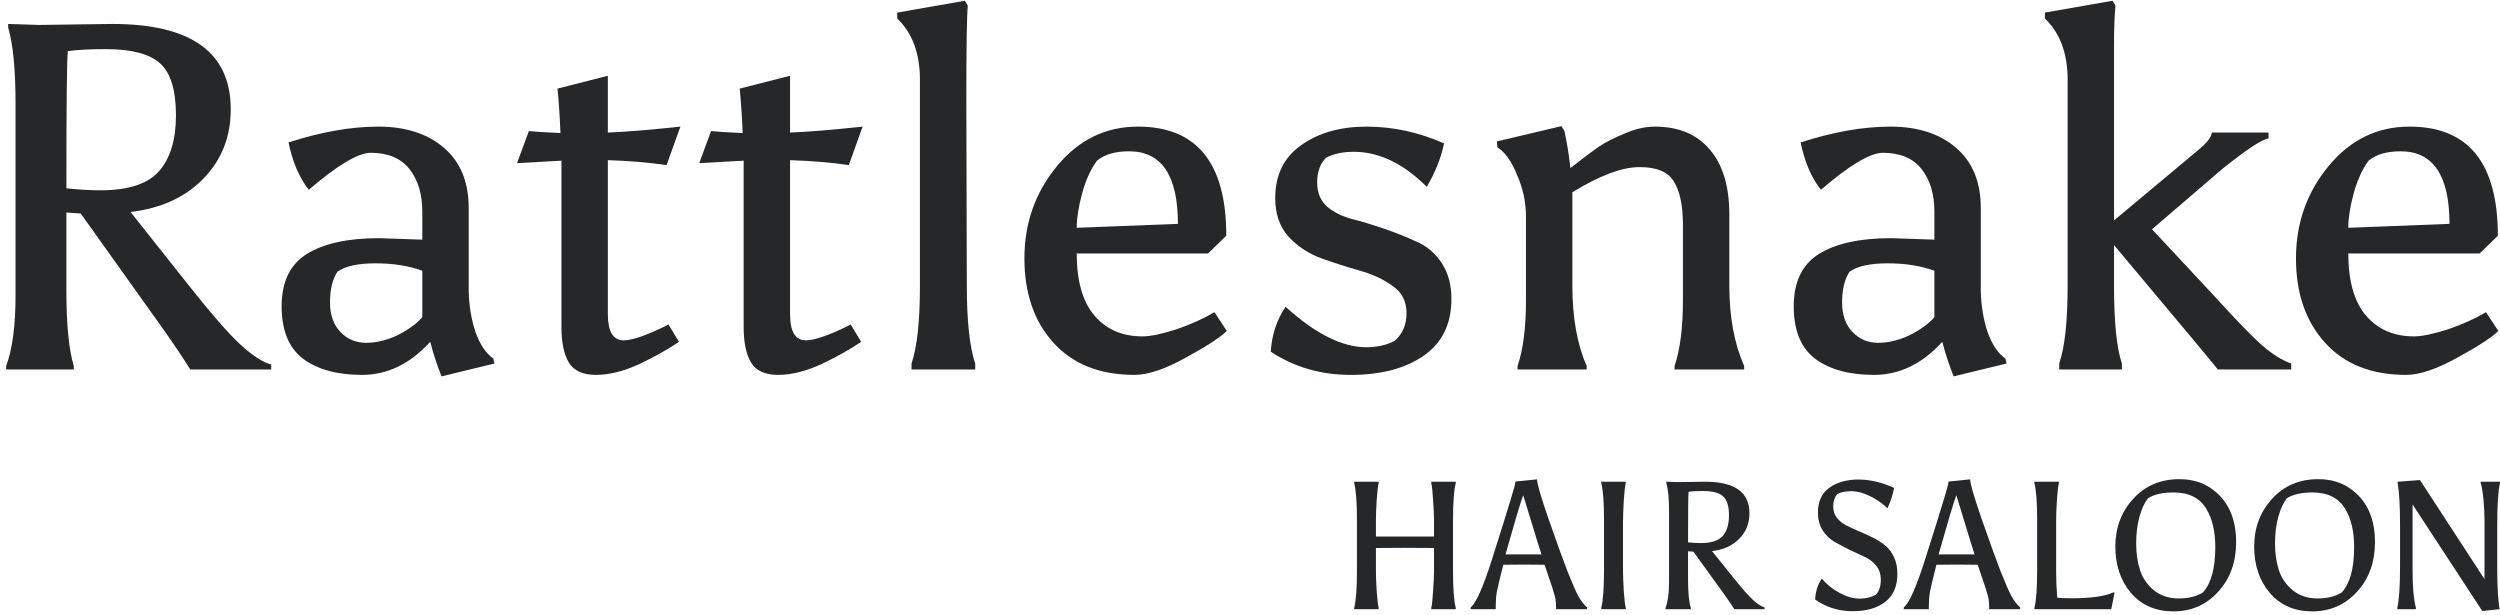 <svg width="240" height="59" viewBox="0 0 240 59" fill="none" xmlns="http://www.w3.org/2000/svg">
<path d="M137.666 52.608L134.869 52.591C133.7 52.591 132.774 52.597 132.089 52.608V54.829C132.089 55.26 132.113 55.889 132.16 56.717C132.219 57.544 132.284 58.092 132.355 58.36V58.483H130V58.36C130.177 57.684 130.266 56.501 130.266 54.811V49.916C130.266 48.226 130.177 47.043 130 46.367V46.245H132.355V46.367C132.284 46.635 132.219 47.189 132.16 48.028C132.113 48.855 132.089 49.485 132.089 49.916V51.507H137.666V49.916C137.666 49.485 137.636 48.855 137.577 48.028C137.53 47.189 137.471 46.635 137.4 46.367V46.245H139.755V46.367C139.578 47.043 139.489 48.226 139.489 49.916V54.811C139.489 56.501 139.578 57.684 139.755 58.36V58.483H137.4V58.36C137.471 58.092 137.53 57.544 137.577 56.717C137.636 55.889 137.666 55.26 137.666 54.829V52.608Z" fill="#252729"/>
<path d="M148.281 54.217C147.809 54.205 147.142 54.199 146.28 54.199C145.419 54.199 144.764 54.205 144.315 54.217C143.985 55.522 143.778 56.39 143.696 56.822C143.625 57.241 143.589 57.696 143.589 58.185V58.483H141.182V58.308C141.713 57.9 142.421 56.285 143.306 53.465C144.203 50.633 144.781 48.78 145.041 47.906C145.313 47.032 145.46 46.472 145.484 46.227L147.555 46.017C147.555 46.425 147.927 47.702 148.67 49.846C149.414 51.979 150.01 53.628 150.458 54.794C150.919 55.959 151.273 56.769 151.521 57.224C151.769 57.678 152.046 58.04 152.353 58.308V58.483H149.379V58.185C149.379 57.766 149.32 57.375 149.201 57.014C149.095 56.653 149.024 56.42 148.989 56.315L148.281 54.217ZM146.227 47.538C145.991 48.156 145.425 50.05 144.528 53.22H147.98C147.767 52.579 147.455 51.571 147.042 50.196C146.629 48.821 146.357 47.935 146.227 47.538Z" fill="#252729"/>
<path d="M155.809 50.091V54.811C155.809 55.242 155.833 55.878 155.88 56.717C155.939 57.544 156.004 58.092 156.075 58.36V58.483H153.72V58.36C153.897 57.684 153.986 56.443 153.986 54.636V49.916C153.986 48.226 153.897 47.043 153.72 46.367V46.245H156.075V46.367C156.004 46.635 155.939 47.212 155.88 48.098C155.833 48.984 155.809 49.648 155.809 50.091Z" fill="#252729"/>
<path d="M161.061 46.28L163.699 46.245C166.531 46.245 167.948 47.253 167.948 49.269C167.948 50.248 167.617 51.07 166.956 51.734C166.307 52.387 165.439 52.777 164.354 52.906L166.39 55.441C167.239 56.501 167.877 57.224 168.302 57.608C168.726 57.993 169.092 58.226 169.399 58.308V58.483H166.496C166.272 58.121 165.917 57.603 165.434 56.927L162.566 52.958L162.052 52.923V55.668C162.052 56.892 162.141 57.789 162.318 58.36V58.483H159.892V58.36C160.117 57.766 160.229 56.932 160.229 55.86V49.077C160.229 47.865 160.14 46.962 159.963 46.367V46.245C159.963 46.245 160.329 46.256 161.061 46.28ZM163.468 47.136C162.902 47.136 162.448 47.16 162.105 47.206C162.07 47.463 162.052 49.083 162.052 52.066C162.477 52.113 162.884 52.136 163.274 52.136C164.265 52.136 164.961 51.915 165.363 51.472C165.776 51.017 165.982 50.353 165.982 49.479C165.982 48.593 165.794 47.981 165.416 47.643C165.038 47.305 164.389 47.136 163.468 47.136Z" fill="#252729"/>
<path d="M176.361 47.434C176.113 47.748 175.989 48.133 175.989 48.587C175.989 49.03 176.101 49.397 176.326 49.689C176.55 49.98 176.845 50.225 177.211 50.423C177.577 50.61 177.978 50.796 178.415 50.983C178.851 51.157 179.288 51.355 179.725 51.577C180.161 51.787 180.563 52.037 180.928 52.329C181.294 52.608 181.589 52.987 181.814 53.465C182.038 53.931 182.15 54.473 182.15 55.091C182.15 56.268 181.766 57.16 180.999 57.766C180.232 58.372 179.182 58.675 177.848 58.675C176.514 58.675 175.316 58.302 174.254 57.556C174.29 56.787 174.502 56.117 174.892 55.545C175.364 56.105 175.936 56.565 176.609 56.927C177.282 57.288 177.925 57.468 178.538 57.468C179.152 57.468 179.677 57.334 180.114 57.066C180.409 56.717 180.557 56.256 180.557 55.685C180.557 55.114 180.403 54.648 180.096 54.287C179.801 53.925 179.43 53.646 178.981 53.448C178.544 53.238 178.06 53.011 177.529 52.766C177.01 52.509 176.526 52.253 176.078 51.996C175.641 51.74 175.269 51.373 174.962 50.895C174.667 50.417 174.52 49.858 174.52 49.217C174.52 48.145 174.886 47.346 175.617 46.822C176.361 46.297 177.287 46.035 178.397 46.035C179.518 46.035 180.663 46.303 181.831 46.839C181.702 47.527 181.489 48.179 181.194 48.797C180.71 48.319 180.15 47.929 179.512 47.626C178.887 47.311 178.291 47.154 177.724 47.154C177.158 47.154 176.703 47.247 176.361 47.434Z" fill="#252729"/>
<path d="M189.86 54.217C189.388 54.205 188.721 54.199 187.86 54.199C186.998 54.199 186.343 54.205 185.895 54.217C185.564 55.522 185.358 56.39 185.275 56.822C185.204 57.241 185.169 57.696 185.169 58.185V58.483H182.761V58.308C183.292 57.9 184.001 56.285 184.886 53.465C185.783 50.633 186.361 48.78 186.621 47.906C186.892 47.032 187.04 46.472 187.063 46.227L189.135 46.017C189.135 46.425 189.506 47.702 190.25 49.846C190.993 51.979 191.589 53.628 192.038 54.794C192.498 55.959 192.852 56.769 193.1 57.224C193.348 57.678 193.625 58.04 193.932 58.308V58.483H190.958V58.185C190.958 57.766 190.899 57.375 190.781 57.014C190.675 56.653 190.604 56.42 190.569 56.315L189.86 54.217ZM187.807 47.538C187.571 48.156 187.004 50.05 186.107 53.22H189.559C189.347 52.579 189.034 51.571 188.621 50.196C188.208 48.821 187.937 47.935 187.807 47.538Z" fill="#252729"/>
<path d="M195.3 58.483V58.36C195.477 57.684 195.565 56.501 195.565 54.811V49.916C195.565 48.226 195.477 47.043 195.3 46.367V46.245H197.654V46.367C197.584 46.647 197.519 47.212 197.46 48.063C197.412 48.902 197.389 49.537 197.389 49.968V54.881C197.389 55.65 197.424 56.484 197.495 57.381C197.755 57.416 198.227 57.434 198.911 57.434C200.717 57.434 202.039 57.247 202.877 56.874H203.001L202.682 58.483H195.3Z" fill="#252729"/>
<path d="M208.649 58.692C206.95 58.692 205.592 58.104 204.577 56.927C203.574 55.749 203.073 54.263 203.073 52.468C203.073 50.662 203.645 49.135 204.79 47.888C205.935 46.629 207.41 46 209.216 46C210.384 46 211.387 46.285 212.225 46.857C213.854 47.964 214.668 49.695 214.668 52.049C214.668 53.972 214.09 55.563 212.933 56.822C211.789 58.069 210.361 58.692 208.649 58.692ZM212.668 52.521C212.668 51.029 212.385 49.811 211.818 48.867C211.193 47.806 210.142 47.276 208.667 47.276C207.628 47.276 206.814 47.457 206.224 47.818C205.882 48.238 205.604 48.832 205.392 49.601C205.179 50.359 205.073 51.216 205.073 52.171C205.073 53.115 205.197 53.972 205.445 54.741C205.693 55.499 206.135 56.14 206.773 56.664C207.422 57.189 208.213 57.451 209.145 57.451C210.089 57.451 210.868 57.259 211.482 56.874C212.273 56 212.668 54.549 212.668 52.521Z" fill="#252729"/>
<path d="M221.979 58.692C220.279 58.692 218.922 58.104 217.907 56.927C216.904 55.749 216.402 54.263 216.402 52.468C216.402 50.662 216.975 49.135 218.119 47.888C219.264 46.629 220.74 46 222.545 46C223.714 46 224.717 46.285 225.555 46.857C227.184 47.964 227.998 49.695 227.998 52.049C227.998 53.972 227.42 55.563 226.263 56.822C225.118 58.069 223.69 58.692 221.979 58.692ZM225.998 52.521C225.998 51.029 225.714 49.811 225.148 48.867C224.522 47.806 223.472 47.276 221.997 47.276C220.958 47.276 220.144 47.457 219.553 47.818C219.211 48.238 218.934 48.832 218.721 49.601C218.509 50.359 218.403 51.216 218.403 52.171C218.403 53.115 218.527 53.972 218.774 54.741C219.022 55.499 219.465 56.14 220.102 56.664C220.751 57.189 221.542 57.451 222.475 57.451C223.419 57.451 224.198 57.259 224.811 56.874C225.602 56 225.998 54.549 225.998 52.521Z" fill="#252729"/>
<path d="M231.927 58.483H230.139V58.36C230.316 57.591 230.405 56.239 230.405 54.304V50.388C230.405 48.593 230.328 47.253 230.174 46.367V46.245L232.317 46.087L238.513 55.598V49.916C238.513 49.298 238.477 48.628 238.407 47.906C238.336 47.171 238.247 46.658 238.141 46.367V46.245H240V46.367C239.823 47.136 239.734 48.488 239.734 50.423V54.811C239.734 55.511 239.758 56.262 239.805 57.066C239.864 57.859 239.917 58.331 239.965 58.483L238.3 58.657L231.608 48.43V54.811C231.608 56.361 231.715 57.544 231.927 58.36V58.483Z" fill="#252729"/>
<path d="M3.719 2.394L10.78 2.299C18.361 2.299 22.152 5.032 22.152 10.497C22.152 13.15 21.267 15.377 19.498 17.178C17.761 18.947 15.439 20.005 12.533 20.352L17.982 27.223C20.256 30.098 21.962 32.056 23.1 33.099C24.237 34.141 25.216 34.773 26.037 34.994V35.468H18.266C17.666 34.489 16.718 33.083 15.423 31.251L7.747 20.495L6.373 20.4V27.839C6.373 31.156 6.61 33.589 7.084 35.136V35.468H0.592V35.136C1.192 33.525 1.492 31.267 1.492 28.36V9.975C1.492 6.69 1.255 4.242 0.782 2.631V2.299C0.782 2.299 1.761 2.331 3.719 2.394ZM10.164 4.716C8.647 4.716 7.431 4.779 6.515 4.905C6.42 5.6 6.373 9.991 6.373 18.078C7.51 18.204 8.6 18.268 9.642 18.268C12.296 18.268 14.16 17.667 15.234 16.467C16.339 15.235 16.892 13.434 16.892 11.065C16.892 8.664 16.387 7.006 15.376 6.09C14.365 5.174 12.628 4.716 10.164 4.716Z" fill="#252729"/>
<path d="M40.541 25.991C39.246 25.517 37.746 25.28 36.04 25.28C34.366 25.28 33.15 25.549 32.391 26.086C31.918 26.813 31.681 27.792 31.681 29.024C31.681 30.224 32.012 31.172 32.676 31.867C33.339 32.562 34.16 32.909 35.14 32.909C36.151 32.909 37.177 32.657 38.22 32.151C39.262 31.614 40.036 31.046 40.541 30.445V25.991ZM41.3 32.815C39.373 34.931 37.193 35.989 34.761 35.989C32.36 35.989 30.464 35.468 29.075 34.426C27.716 33.383 27.037 31.709 27.037 29.403C27.037 27.065 27.843 25.391 29.453 24.38C31.096 23.369 33.402 22.864 36.372 22.864L40.541 23.006V20.305C40.541 18.631 40.131 17.273 39.309 16.23C38.488 15.188 37.24 14.666 35.566 14.666C34.334 14.698 32.36 15.883 29.643 18.22C28.727 17.051 28.079 15.535 27.7 13.671C30.828 12.661 33.702 12.155 36.324 12.155C38.946 12.155 41.047 12.834 42.626 14.193C44.206 15.551 44.996 17.478 44.996 19.973V27.934C45.027 29.355 45.248 30.682 45.659 31.914C46.101 33.115 46.67 33.952 47.365 34.426L47.46 34.9L42.389 36.132C41.979 35.121 41.615 34.015 41.3 32.815Z" fill="#252729"/>
<path d="M58.353 30.161C58.353 31.835 58.859 32.672 59.87 32.672C60.723 32.672 62.16 32.167 64.182 31.156L65.177 32.815C64.166 33.51 62.902 34.22 61.386 34.947C59.87 35.642 58.48 35.989 57.216 35.989C55.953 35.989 55.084 35.594 54.61 34.805C54.136 34.015 53.899 32.878 53.899 31.393V15.425L49.635 15.662L50.772 12.582C51.341 12.645 52.352 12.708 53.805 12.771C53.741 11.191 53.647 9.77 53.52 8.506L58.353 7.274V12.724C60.059 12.661 62.381 12.471 65.319 12.155L63.992 15.851C62.286 15.598 60.407 15.44 58.353 15.377V30.161Z" fill="#252729"/>
<path d="M75.845 30.161C75.845 31.835 76.35 32.672 77.361 32.672C78.214 32.672 79.651 32.167 81.673 31.156L82.668 32.815C81.657 33.51 80.394 34.22 78.878 34.947C77.361 35.642 75.971 35.989 74.708 35.989C73.444 35.989 72.576 35.594 72.102 34.805C71.628 34.015 71.391 32.878 71.391 31.393V15.425L67.126 15.662L68.263 12.582C68.832 12.645 69.843 12.708 71.296 12.771C71.233 11.191 71.138 9.77 71.012 8.506L75.845 7.274V12.724C77.551 12.661 79.873 12.471 82.811 12.155L81.484 15.851C79.778 15.598 77.898 15.44 75.845 15.377V30.161Z" fill="#252729"/>
<path d="M93.621 35.468H87.508V34.9C88.045 33.32 88.314 30.824 88.314 27.413V7.654C88.314 5.126 87.587 3.168 86.134 1.778V1.209L92.626 0.072L92.91 0.546C92.815 1.462 92.768 4.495 92.768 9.644L92.815 27.413C92.815 30.824 93.084 33.32 93.621 34.9V35.468Z" fill="#252729"/>
<path d="M108.91 35.989C105.593 35.989 103.003 34.963 101.139 32.909C99.275 30.856 98.344 28.155 98.344 24.807C98.344 21.427 99.386 18.473 101.471 15.946C103.556 13.419 106.146 12.155 109.242 12.155C114.897 12.155 117.724 15.646 117.724 22.627L115.971 24.333H103.366C103.366 26.986 103.935 28.977 105.072 30.303C106.209 31.63 107.742 32.293 109.669 32.293C110.427 32.293 111.501 32.072 112.891 31.63C114.281 31.156 115.513 30.603 116.587 29.971L117.771 31.772C117.171 32.372 115.86 33.225 113.838 34.331C111.848 35.437 110.206 35.989 108.91 35.989ZM108.389 14.524C107.062 14.524 106.036 14.824 105.309 15.425C104.709 16.246 104.235 17.288 103.888 18.552C103.54 19.816 103.366 20.921 103.366 21.869L113.08 21.49C113.08 16.846 111.516 14.524 108.389 14.524Z" fill="#252729"/>
<path d="M127.302 15.14C126.734 15.709 126.449 16.499 126.449 17.509C126.449 18.489 126.765 19.263 127.397 19.831C128.029 20.368 128.818 20.763 129.766 21.016C130.745 21.269 131.788 21.584 132.893 21.964C133.999 22.343 135.026 22.753 135.973 23.196C136.953 23.606 137.758 24.285 138.39 25.233C139.022 26.181 139.338 27.334 139.338 28.692C139.338 31.093 138.453 32.909 136.684 34.141C134.915 35.373 132.578 35.989 129.671 35.989C126.797 35.989 124.238 35.247 121.995 33.762C122.09 32.151 122.564 30.714 123.417 29.45C126.26 32.041 128.85 33.336 131.188 33.336C132.199 33.336 133.099 33.13 133.889 32.72C134.647 32.056 135.026 31.172 135.026 30.066C135.026 28.929 134.584 28.06 133.699 27.46C132.846 26.828 131.804 26.339 130.572 25.991C129.34 25.644 128.108 25.249 126.876 24.807C125.644 24.364 124.585 23.669 123.701 22.722C122.848 21.774 122.422 20.542 122.422 19.026C122.422 16.814 123.243 15.124 124.886 13.956C126.56 12.755 128.66 12.155 131.188 12.155C133.715 12.155 136.195 12.692 138.627 13.766C138.343 15.156 137.79 16.546 136.969 17.936C134.726 15.693 132.388 14.572 129.956 14.572C128.913 14.572 128.029 14.761 127.302 15.14Z" fill="#252729"/>
<path d="M158.86 12.155C161.135 12.155 162.888 12.882 164.12 14.335C165.384 15.788 166.015 17.873 166.015 20.589V27.413C166.015 30.414 166.489 32.988 167.437 35.136V35.468H160.756V35.136C161.293 33.557 161.561 31.456 161.561 28.834V21.584C161.561 19.752 161.277 18.378 160.708 17.462C160.171 16.514 159.066 16.041 157.392 16.041C155.717 16.041 153.569 16.846 150.947 18.457V27.413C150.947 30.477 151.405 33.051 152.321 35.136V35.468H145.688V35.136C146.225 33.557 146.493 31.456 146.493 28.834V20.779C146.493 19.421 146.209 18.094 145.64 16.799C145.103 15.472 144.471 14.587 143.745 14.145L143.697 13.577L149.905 12.108L150.189 12.582C150.442 13.75 150.631 14.935 150.758 16.135C151.927 15.219 152.827 14.54 153.459 14.098C154.122 13.655 154.959 13.229 155.97 12.818C156.981 12.376 157.944 12.155 158.86 12.155Z" fill="#252729"/>
<path d="M185.702 25.991C184.407 25.517 182.907 25.28 181.201 25.28C179.526 25.28 178.31 25.549 177.552 26.086C177.078 26.813 176.841 27.792 176.841 29.024C176.841 30.224 177.173 31.172 177.836 31.867C178.5 32.562 179.321 32.909 180.3 32.909C181.311 32.909 182.338 32.657 183.38 32.151C184.423 31.614 185.197 31.046 185.702 30.445V25.991ZM186.46 32.815C184.533 34.931 182.354 35.989 179.921 35.989C177.52 35.989 175.625 35.468 174.235 34.426C172.877 33.383 172.198 31.709 172.198 29.403C172.198 27.065 173.003 25.391 174.614 24.38C176.257 23.369 178.563 22.864 181.532 22.864L185.702 23.006V20.305C185.702 18.631 185.292 17.273 184.47 16.23C183.649 15.188 182.401 14.666 180.727 14.666C179.495 14.698 177.52 15.883 174.804 18.22C173.888 17.051 173.24 15.535 172.861 13.671C175.988 12.661 178.863 12.155 181.485 12.155C184.107 12.155 186.208 12.834 187.787 14.193C189.367 15.551 190.156 17.478 190.156 19.973V27.934C190.188 29.355 190.409 30.682 190.82 31.914C191.262 33.115 191.831 33.952 192.526 34.426L192.62 34.9L187.55 36.132C187.14 35.121 186.776 34.015 186.46 32.815Z" fill="#252729"/>
<path d="M203.704 35.468H197.686V34.9C198.223 33.32 198.492 30.824 198.492 27.413V7.654C198.492 5.126 197.765 3.168 196.312 1.778V1.209L202.803 0.072L203.088 0.546C202.993 1.462 202.946 2.773 202.946 4.479V21.158L211.001 14.43C211.885 13.703 212.328 13.134 212.328 12.724H217.777V13.292C217.177 13.355 215.692 14.335 213.323 16.23L206.594 22.011L212.517 28.36C214.697 30.761 216.261 32.372 217.208 33.194C218.156 34.015 219.072 34.584 219.957 34.9V35.468H212.896C212.896 35.405 209.579 31.425 202.946 23.527V27.413C202.946 30.919 203.198 33.415 203.704 34.9V35.468Z" fill="#252729"/>
<path d="M230.98 35.989C227.664 35.989 225.073 34.963 223.209 32.909C221.346 30.856 220.414 28.155 220.414 24.807C220.414 21.427 221.456 18.473 223.541 15.946C225.626 13.419 228.216 12.155 231.312 12.155C236.967 12.155 239.794 15.646 239.794 22.627L238.041 24.333H225.437C225.437 26.986 226.005 28.977 227.142 30.303C228.28 31.63 229.812 32.293 231.739 32.293C232.497 32.293 233.571 32.072 234.961 31.63C236.351 31.156 237.583 30.603 238.657 29.971L239.841 31.772C239.241 32.372 237.93 33.225 235.908 34.331C233.918 35.437 232.276 35.989 230.98 35.989ZM230.459 14.524C229.132 14.524 228.106 14.824 227.379 15.425C226.779 16.246 226.305 17.288 225.958 18.552C225.61 19.816 225.437 20.921 225.437 21.869L235.15 21.49C235.15 16.846 233.587 14.524 230.459 14.524Z" fill="#252729"/>
</svg>
